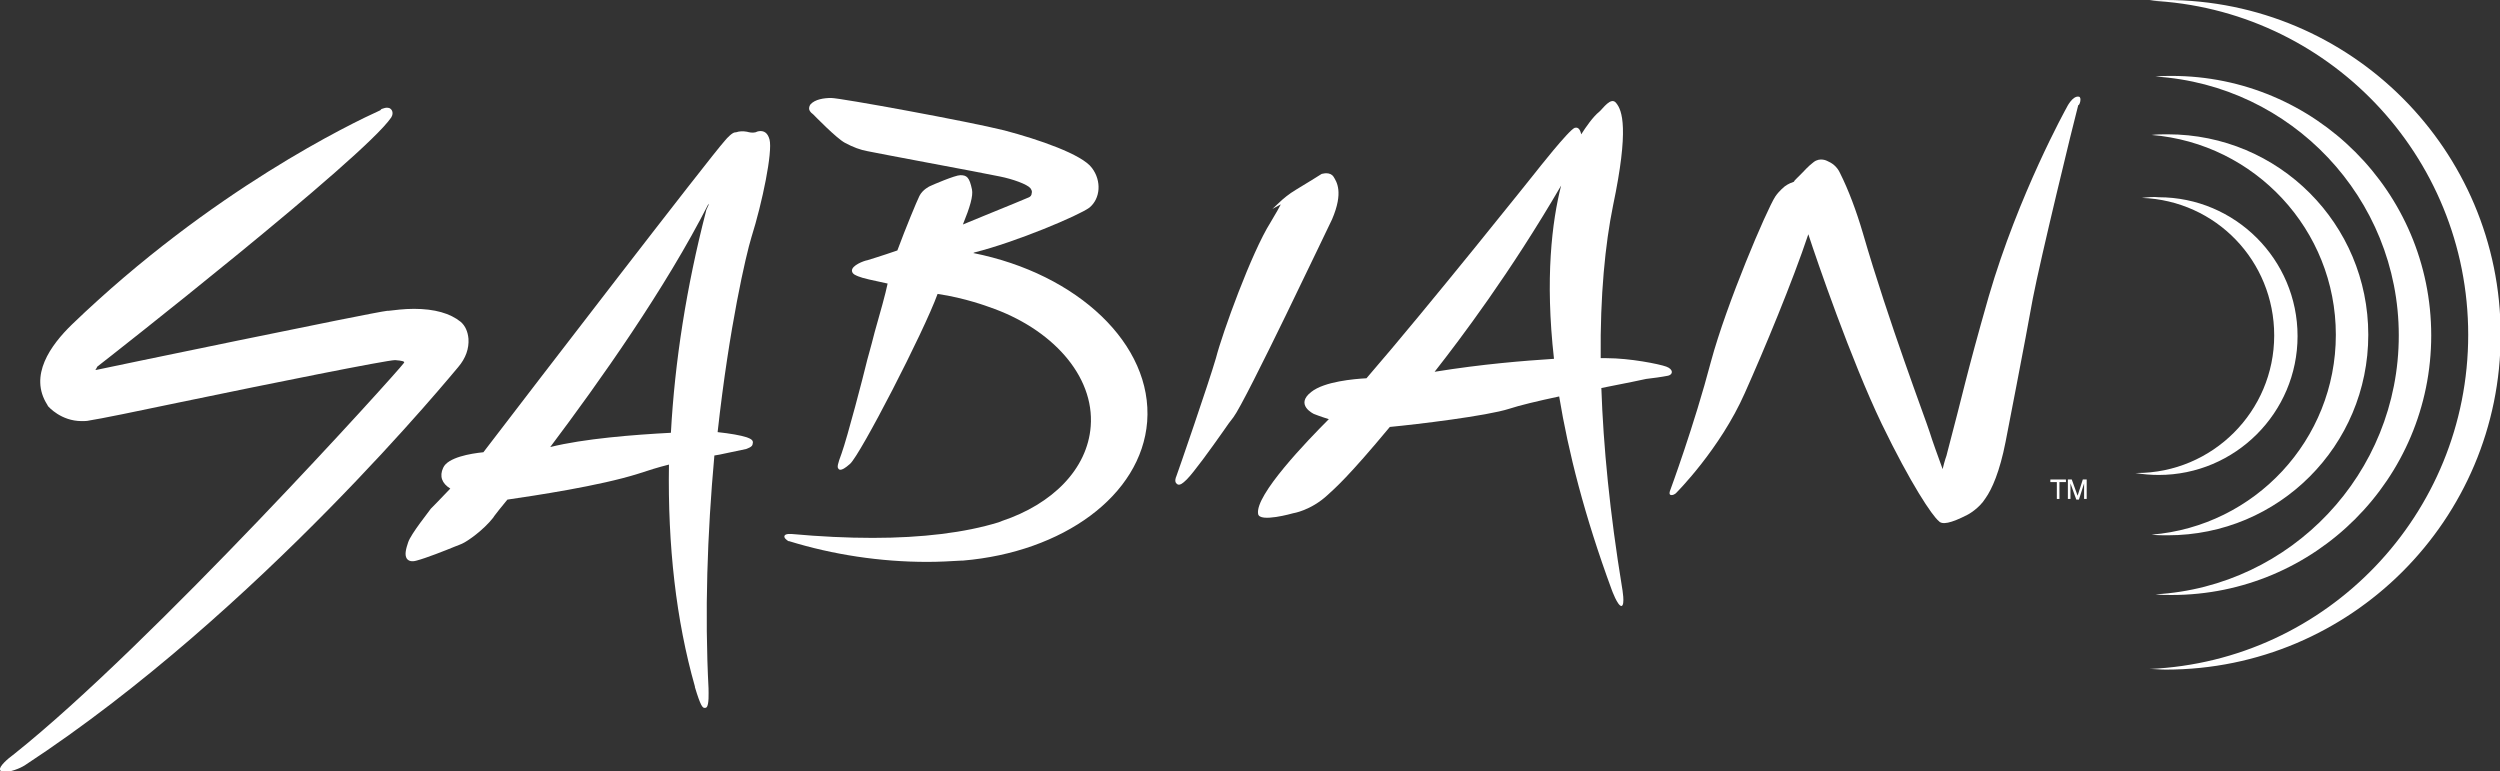 <svg version="1.1" id="Layer_1" xmlns="http://www.w3.org/2000/svg" xmlns:xlink="http://www.w3.org/1999/xlink" x="0px" y="0px" viewBox="0 0 385.3 118.9" style="enable-background:new 0 0 385.3 118.9;" xml:space="preserve">
<rect x="0" y="0" width="385.3" height="118.9" fill="#333333" stroke="none"/>
<style type="text/css">
	.sabian-logo-body {fill:#FFFFFF;}
</style>
    <g>
	<g>
		<path class="sabian-logo-body" d="M380.4,51.6c0,27.7-21.8,50.3-49.1,51.5c0.8,0,1.6,0.1,2.5,0.1c28.5,0,51.6-23.1,51.6-51.6
			c0-28.5-23.1-51.6-51.6-51.6c-0.8,0-1.6,0-2.5,0.1C358.6,1.3,380.4,23.9,380.4,51.6z"></path>
        <path class="sabian-logo-body" d="M369.7,51.7c0,21.3-16.6,38.7-37.5,39.9c0.8,0.1,1.6,0.1,2.5,0.1c22.1,0,40-17.9,40-40c0-22.1-17.9-40-40-40
			c-0.8,0-1.6,0-2.5,0.1C353.1,13.1,369.7,30.5,369.7,51.7z"></path>
        <path class="sabian-logo-body" d="M360,51.6c0,16.2-12.5,29.5-28.4,30.8c0.8,0.1,1.7,0.1,2.5,0.1c17.1,0,30.9-13.8,30.9-30.9
			c0-17.1-13.8-30.9-30.9-30.9c-0.9,0-1.7,0-2.5,0.1C347.5,22.1,360,35.4,360,51.6z"></path>
        <path class="sabian-logo-body" d="M330.1,30.5c11.4,0.4,20.4,9.7,20.4,21.2c0,11.7-9.5,21.2-21.2,21.2c-0.1,0-0.1,0-0.2,0
			c1.2,0.2,2.4,0.3,3.6,0.3c11.8,0,21.4-9.6,21.4-21.4c0-11.8-9.6-21.4-21.4-21.4C331.9,30.3,331,30.4,330.1,30.5z"></path>
	</g>
</g>
    <path class="sabian-logo-body" d="M72.2,52.2c-0.1-1.1-0.5-2-1.2-2.6c-1.6-1.3-4-2-7.2-2c-1.6,0-3,0.2-3.9,0.3l-0.2,0c-2.1,0.2-44.4,9-44.8,9.1
	c-0.1,0-0.1,0-0.2,0c0.1-0.1,0.2-0.3,0.3-0.5c1.7-1.3,41.1-32.2,45.3-38.4c0.2-0.3,0.4-1-0.2-1.4c0,0-0.2-0.1-0.5-0.1
	c-0.2,0-0.5,0.1-0.8,0.2L58.6,17c-4.2,1.9-26,12.3-47.5,33c-3.3,3.2-6.7,7.9-3.8,12.4c0,0.1,0.1,0.1,0.1,0.2c0.1,0.1,2,2.3,5.2,2.3
	c0.4,0,0.8,0,1.2-0.1c1.4-0.2,7.3-1.4,14.9-3c13-2.7,30.9-6.3,32.2-6.3c1.2,0.1,1.3,0.2,1.4,0.3c0,0,0,0.1-0.1,0.2
	c-0.9,1.3-38.9,43.4-60,60.2c-1.1,0.8-2.3,1.9-2.2,2.4c0,0.1,0.1,0.2,0.2,0.3c0.1,0,0.3,0.1,0.4,0.1c0.9,0,2.4-0.5,3.3-1.1
	c36-23.6,66.4-61,66.7-61.3C71.8,55.2,72.3,53.7,72.2,52.2z"></path>
    <path class="sabian-logo-body" d="M205.5,27.2c-0.2-0.3-0.6-0.5-1.1-0.5c-0.3,0-0.6,0.1-0.7,0.1c0,0-2.7,1.7-3.9,2.4c-1.2,0.7-2.2,1.6-2.2,1.6
	l-1.5,1.4l1.3-0.7c-0.2,0.4-0.7,1.3-1.6,2.8c-2.9,4.6-7.4,17-8.4,20.9c-1.1,3.8-5.9,17.7-6.1,18.2c-0.1,0.2-0.3,0.8,0,1.1
	c0.1,0.1,0.2,0.2,0.4,0.2c0.2,0,0.5-0.1,1.2-0.8c1.1-1.1,3.7-4.7,5.6-7.4c0.6-0.9,1.2-1.7,1.6-2.2c1.9-2.5,14.6-29.3,15.2-30.5
	C207.1,29.6,206,28,205.5,27.2z"></path>
    <path class="sabian-logo-body" d="M115.1,67.4c-0.9-0.3-2.6-0.6-4.5-0.8c1.8-16.3,4.4-27.4,5.2-30c1.7-5.4,3.3-13.2,2.8-15.1
	c-0.3-1.1-0.9-1.3-1.4-1.3c-0.3,0-0.6,0.1-0.8,0.2c-0.5,0.1-0.9,0-1.3-0.1c-0.6-0.1-1.1-0.1-1.7,0.1c0,0-0.1,0-0.1,0
	c-0.4,0-1.2,0.8-1.6,1.3c-2.5,2.8-29.1,37.4-37.2,48l0,0c-2,0.2-5.5,0.8-6.2,2.4c-0.6,1.3-0.2,2.4,1.1,3.2c-1.6,1.7-3,3.1-3,3.1
	c-0.1,0.2-3.1,3.9-3.5,5.2c-0.3,0.9-0.6,1.9-0.2,2.5c0.3,0.4,0.8,0.5,1.5,0.3c1.5-0.4,4.3-1.5,6-2.2c0.5-0.2,0.8-0.3,1-0.4
	c0.9-0.4,3.3-2.1,4.8-4l0.2-0.3c0.3-0.4,1-1.3,2-2.5c4.1-0.6,14.2-2.1,20.2-4c1.5-0.5,3.1-1,4.7-1.4c-0.2,12.5,1.1,24,4,34.2l0,0.1
	c0.9,3,1.2,3.2,1.5,3.2h0c0.1,0,0.2,0,0.3-0.1c0.4-0.4,0.3-2.2,0.3-2.9c-0.6-11.6-0.2-23.7,0.9-35.9c0.7-0.1,1.1-0.2,1.1-0.2
	l3.8-0.8c0.2-0.1,1-0.3,1-0.8C116.2,67.8,115.6,67.6,115.1,67.4z M109.2,31.4l0,0.2c-0.3,0.6-0.4,0.9-0.4,1
	c-3,11.6-4.8,23.1-5.4,34.1c-5.7,0.3-13.4,0.9-18.6,2.2C92.4,58.8,102.6,44.4,109.2,31.4z"></path>
    <path class="sabian-logo-body" d="M256.8,56.5c-1.1-0.4-5.6-1.3-9.2-1.3c0,0-0.3,0-0.9,0c-0.1-9.7,0.7-17.6,1.9-23.5c2.5-11.9,1.4-14.7,0.5-15.8
	c-0.8-1.1-2.1,0.9-2.6,1.3c-1,0.8-2.1,2.4-2.8,3.5c-0.1-0.4-0.3-1.2-1-1c-0.9,0.3-6,6.8-6,6.8s-16.5,20.7-26.1,31.8
	c-1.9,0.1-6.5,0.5-8.5,2.1c-2.6,2,0.4,3.4,0.4,3.4s1,0.4,2.3,0.8c-3.3,3.3-11.4,11.7-10.9,14.6c0.2,1.4,5.4-0.1,5.4-0.1
	s2.7-0.4,5.3-2.8c1.2-1.1,3.2-2.8,9.6-10.5c4.2-0.4,15-1.7,18.4-2.8c1.5-0.5,4.4-1.2,7.7-1.9c1.4,8.5,3.9,18.4,8.1,29.8
	c0,0,0.9,2.5,1.5,2.5c0.6-0.1,0.1-2.8,0.1-2.8c-1.9-11.6-2.9-21.9-3.2-30.8c3.6-0.7,6.5-1.3,6.9-1.4c0.9-0.1,2.4-0.3,3.4-0.5
	C257.9,57.7,257.9,56.9,256.8,56.5z M221.1,57.3c4-5.1,11.7-15.3,19.5-28.7c-1.4,5.5-2.5,14.3-1.1,26.7
	C234.9,55.6,228.5,56.1,221.1,57.3z"></path>
    <path class="sabian-logo-body" d="M320.4,14.9c-1-0.2-1.9,1.7-1.9,1.7s-7.4,13.3-12,29.1c-3.6,12.6-3.9,14.7-6.4,24.1l-0.1,0.4
	c0,0-0.3,0.8-0.6,2.1c-0.8-2.2-1.6-4.4-2-5.7c-0.7-2.2-6.3-16.9-10.3-30.7c-1-3.4-2.2-6.6-3.5-9.2c-0.5-1.1-1.3-1.6-2-1.9
	c0,0-1.1-0.6-2.1,0.2c-0.7,0.5-1.7,1.6-1.7,1.6l-0.9,0.9c-0.3,0.3-0.4,0.4-0.4,0.5c-0.9,0.3-1.4,0.7-1.4,0.7s-0.9,0.7-1.5,1.6
	c-1.3,2-7.5,16.5-9.9,25.4c-2.6,9.9-6.3,19.9-6.3,19.9s-0.3,0.7,0.2,0.7c0.5,0,0.8-0.4,0.8-0.4s6.7-6.7,10.5-15.3
	c3-6.7,7.4-17.3,9.8-24.5c1.3,4,6.6,19.4,11.3,29.2c4.5,9.3,7.8,14.2,8.8,15c0.5,0.6,1.8,0.4,4.5-1c0,0,1.7-0.9,2.7-2.5
	c1-1.4,2.2-4.1,3.1-8.7c0,0,3.1-15.9,4.2-22.1c1.2-6.2,6.2-26.8,7-29.8C320.5,16.3,320.9,15,320.4,14.9z"></path>
    <path class="sabian-logo-body" d="M154.4,80.3c7.8-2.6,13.2-8,13.7-14.6c0.6-7.8-6-15.1-15.7-18.4c0,0-3.7-1.4-7.9-2l0,0
	c-2.1,5.8-11.9,24.8-13.5,26.2c-0.8,0.7-1.2,0.9-1.5,0.9c-0.1,0-0.3-0.1-0.3-0.2c-0.2-0.2-0.1-0.7,0.5-2.3
	c0.9-2.5,3.4-12.1,3.8-13.8c0.1-0.5,0.7-2.5,1.3-4.9c0.8-2.8,1.7-6,2-7.5c-2.3-0.5-3.8-0.8-4.5-1.1c-0.2-0.1-1-0.3-1-0.9
	c0-0.8,1.8-1.5,2.4-1.6c0,0,2.3-0.7,4.6-1.5c1.3-3.5,3-7.6,3.4-8.4c0.5-1,1.6-1.5,1.6-1.5c0.4-0.2,3.9-1.7,4.7-1.7
	c1,0,1.4,0.3,1.8,2.2c0.2,1-0.3,2.7-1.4,5.4l3.4-1.4c3.2-1.3,6.6-2.7,6.8-2.8c0.2-0.1,0.4-0.3,0.4-0.6c0.1-0.3,0-0.5-0.2-0.8
	c-0.5-0.6-2.7-1.4-4.7-1.8c-1-0.2-6.6-1.3-11.5-2.2c-4.3-0.8-8.4-1.6-8.9-1.7c-1.1-0.2-2.2-0.6-3.5-1.3c-1.3-0.7-4.6-4.1-4.9-4.4
	c-0.1-0.1-0.5-0.3-0.6-0.8c0-0.2,0-0.4,0.2-0.7c0.7-0.8,2.1-1,3.2-1c1.4,0,21.1,3.6,26.7,5c5.3,1.4,12,3.7,13.5,5.8
	c1.5,2,1.3,4.7-0.4,6.1c-1.6,1.2-11.3,5.3-17.7,6.9l-0.2,0.1c16.1,3.2,27.7,14.1,26.8,26c-0.9,11.4-13,20.1-28.4,21.4l-0.2,0
	c-1.7,0.1-3.5,0.2-5.3,0.2c0,0,0,0,0,0c-7.2,0-14.5-1.1-21.3-3.2l-0.1,0c-0.3-0.2-0.7-0.5-0.6-0.8c0.1-0.3,0.6-0.3,0.7-0.3
	c0.1,0,0.3,0,0.4,0c4.4,0.4,8.6,0.6,12.5,0.6c7.6,0,14.2-0.8,19.4-2.4L154.4,80.3z"></path>
    <g>
	<g>
		<path class="sabian-logo-body" d="M318.4,73.9v0.4h-1v2.6H317v-2.6h-1v-0.4H318.4z"></path>
        <path class="sabian-logo-body" d="M318.7,73.9h0.6l0.9,2.5l0.8-2.5h0.6v3h-0.4v-1.7c0-0.1,0-0.2,0-0.3c0-0.1,0-0.3,0-0.4l-0.8,2.5H320l-0.9-2.5
			v0.1c0,0.1,0,0.2,0,0.3c0,0.1,0,0.3,0,0.3v1.7h-0.4V73.9z"></path>
	</g>
</g>
</svg>
